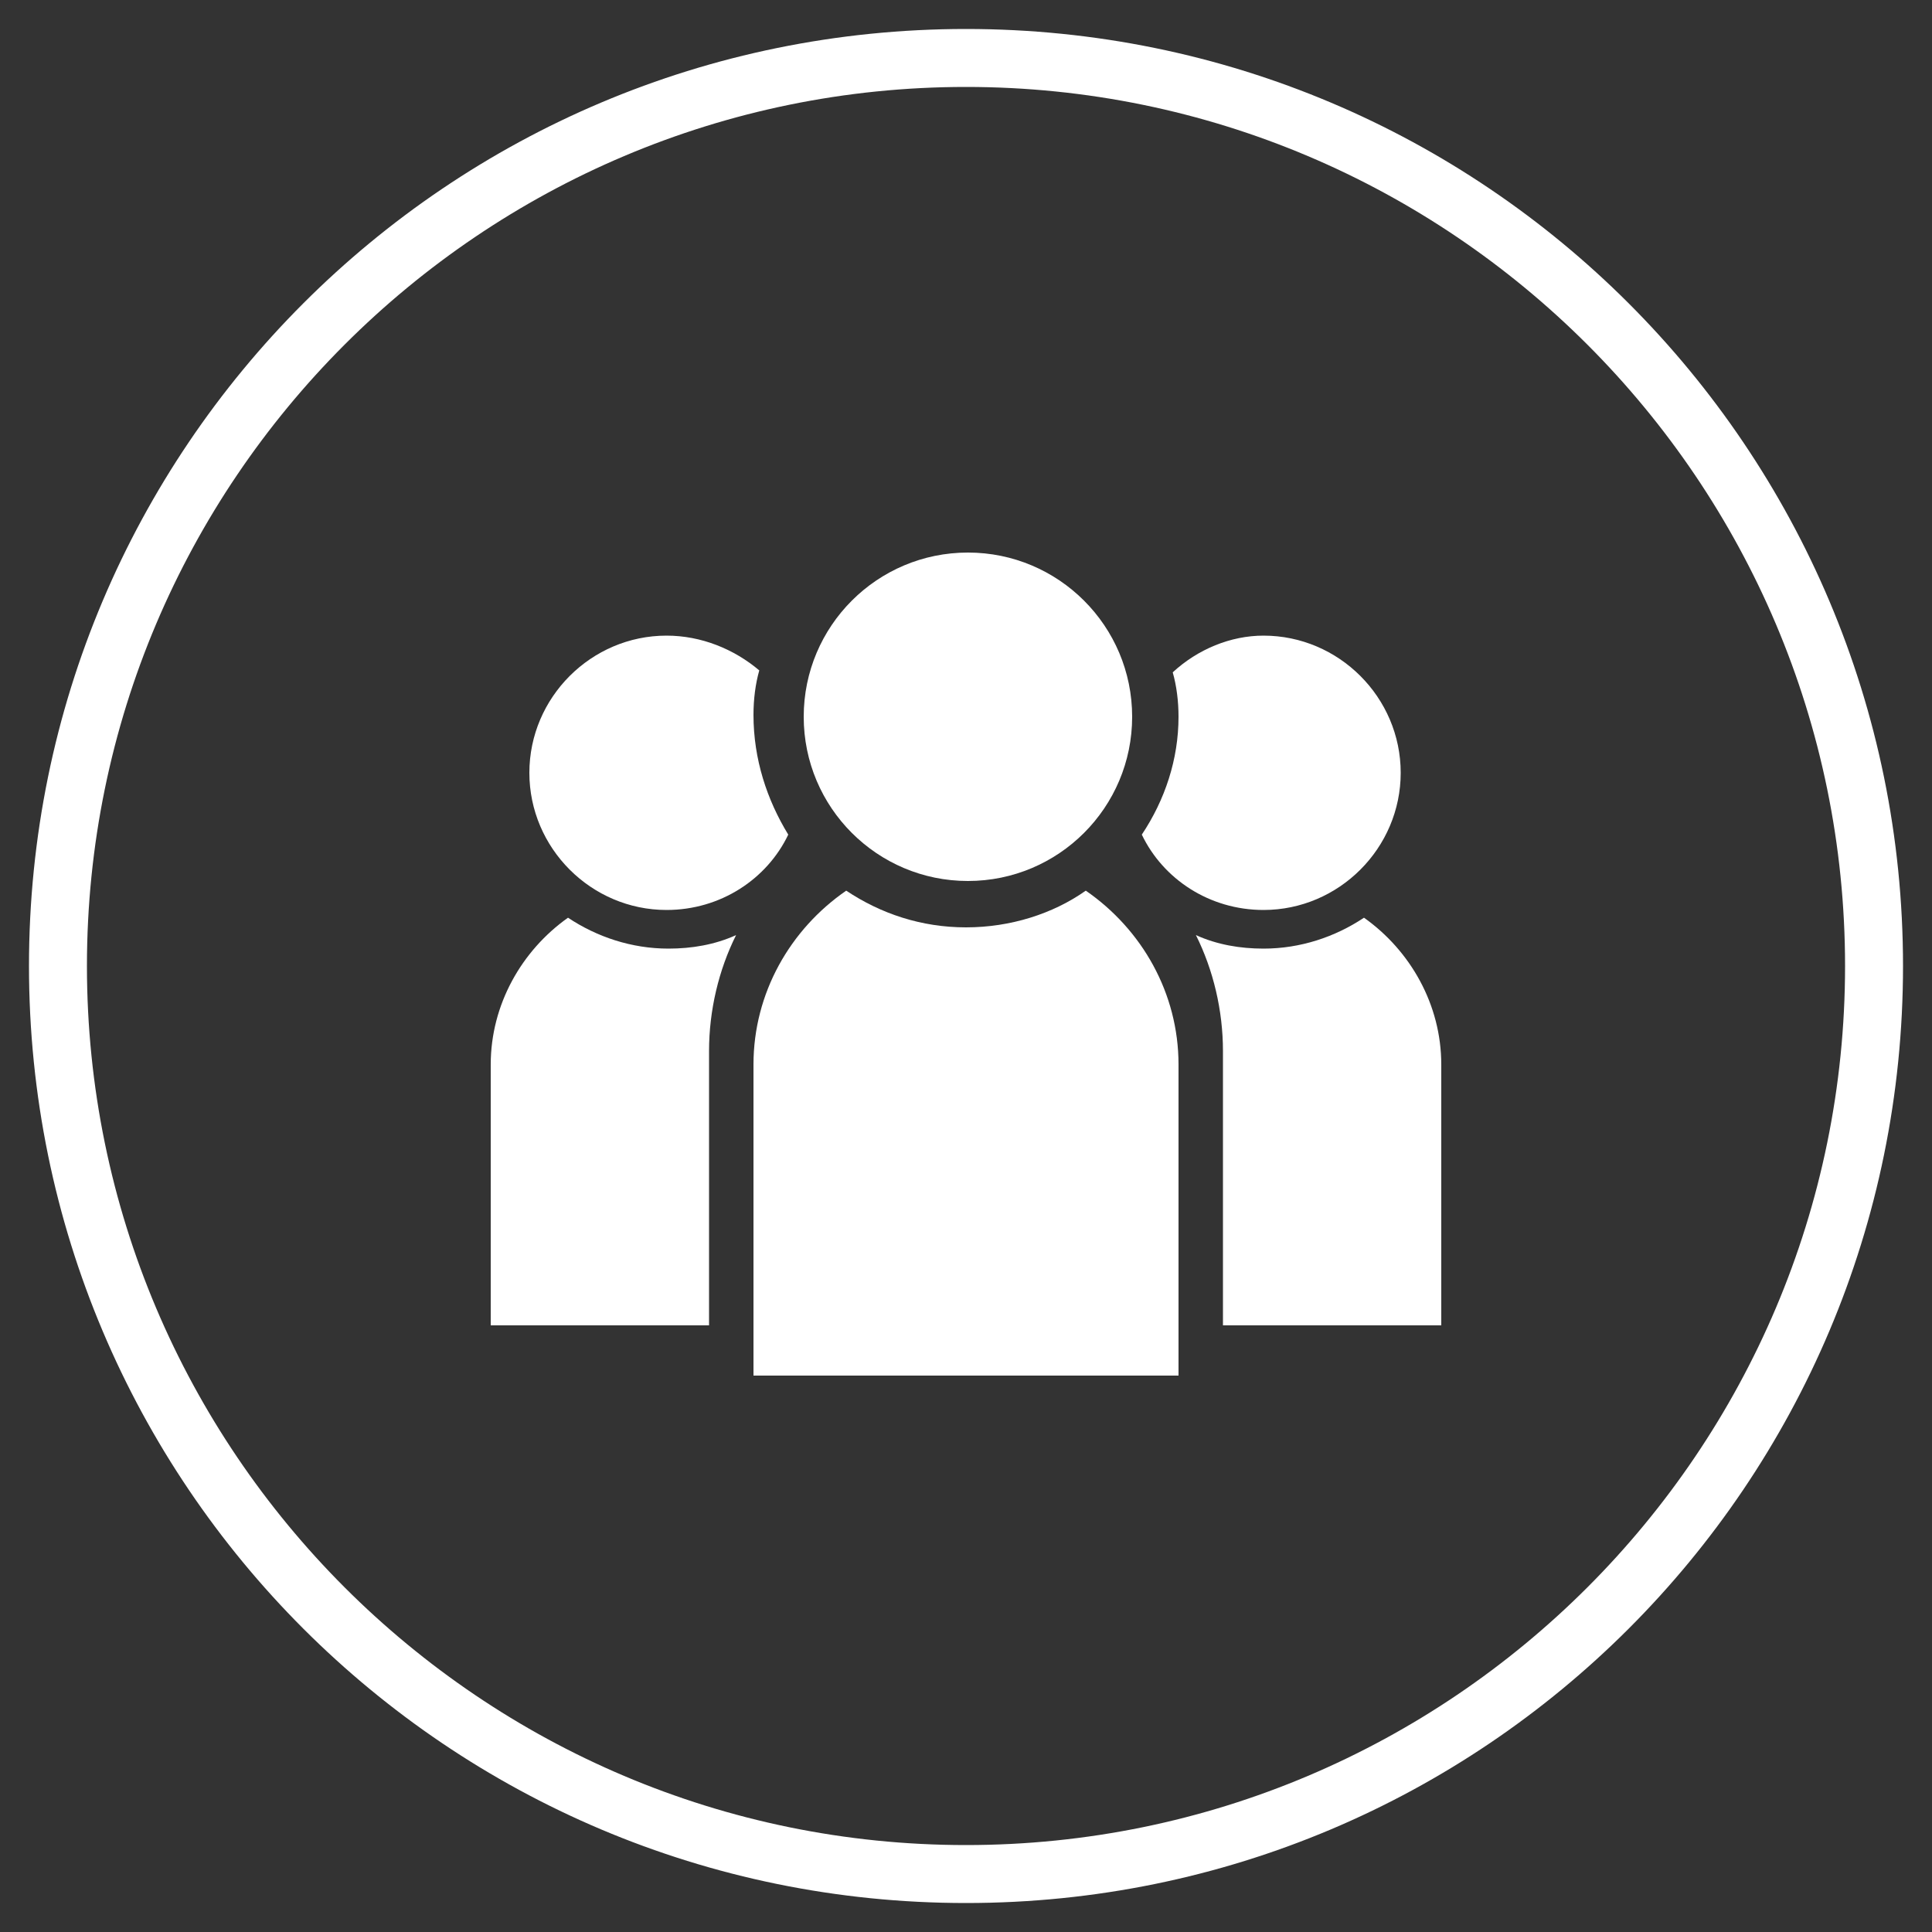 <?xml version="1.0" encoding="utf-8"?>
<!-- Generator: Adobe Illustrator 17.1.0, SVG Export Plug-In . SVG Version: 6.00 Build 0)  -->
<!DOCTYPE svg PUBLIC "-//W3C//DTD SVG 1.1//EN" "http://www.w3.org/Graphics/SVG/1.1/DTD/svg11.dtd">
<svg version="1.1" id="Layer_1" xmlns="http://www.w3.org/2000/svg" xmlns:xlink="http://www.w3.org/1999/xlink" x="0px" y="0px"
	 viewBox="0 0 100 100" enable-background="new 0 0 100 100" xml:space="preserve">
<rect x="0" y="0" width="100" height="100" fill="#333333" stroke="none"/>
<g>
	<path fill="#FFFFFF" d="M50,4.5c25.1,0,45.5,20.4,45.5,45.5S75.1,95.5,50,95.5S4.5,75.1,4.5,50S24.9,4.5,50,4.5 M50,1.5
		C23.2,1.5,1.5,23.2,1.5,50S23.2,98.5,50,98.5S98.5,76.8,98.5,50S76.8,1.5,50,1.5L50,1.5z"/>
</g>
<path fill="#FF0000" d="M50,25.3"/>
<g>
	<g>
		<circle fill="#FFFFFF" cx="50.1" cy="37.1" r="8.5"/>
	</g>
	<path fill="#FFFFFF" d="M56.2,46.1C54.5,47.3,52.3,48,50,48c-2.3,0-4.4-0.7-6.2-1.9l0,0c-2.9,2-4.8,5.3-4.8,9v16.1H61V55.1
		C61,51.4,59.1,48.1,56.2,46.1"/>
</g>
<g id="XMLID_5_">
	<g>
		<path fill="#FFFFFF" d="M74.6,55.1v13.5H63.3V54.4c0-2.1-0.5-4.2-1.4-6c1.1,0.5,2.3,0.7,3.5,0.7c1.9,0,3.7-0.6,5.2-1.6v0
			C73,49.2,74.6,52,74.6,55.1z"/>
		<path fill="#FFFFFF" d="M65.4,32.9c3.9,0,7.1,3.2,7.1,7.1c0,3.9-3.2,7.1-7.1,7.1c-2.8,0-5.2-1.6-6.3-3.9c0,0,0,0,0,0
			c1.2-1.8,1.9-3.9,1.9-6.1c0-0.8-0.1-1.6-0.3-2.3C62,33.6,63.7,32.9,65.4,32.9z"/>
	</g>
	<g>
	</g>
</g>
<g id="XMLID_4_">
	<g>
		<path fill="#FFFFFF" d="M25.4,55.1v13.5h11.3V54.4c0-2.1,0.5-4.2,1.4-6c-1.1,0.5-2.3,0.7-3.5,0.7c-1.9,0-3.7-0.6-5.2-1.6v0
			C27,49.2,25.4,52,25.4,55.1z"/>
		<path fill="#FFFFFF" d="M34.5,32.9c-3.9,0-7.1,3.2-7.1,7.1c0,3.9,3.2,7.1,7.1,7.1c2.8,0,5.2-1.6,6.3-3.9c0,0,0,0,0,0
			C39.7,41.4,39,39.3,39,37c0-0.8,0.1-1.6,0.3-2.3C38,33.6,36.3,32.9,34.5,32.9z"/>
	</g>
	<g>
	</g>
</g>
</svg>
